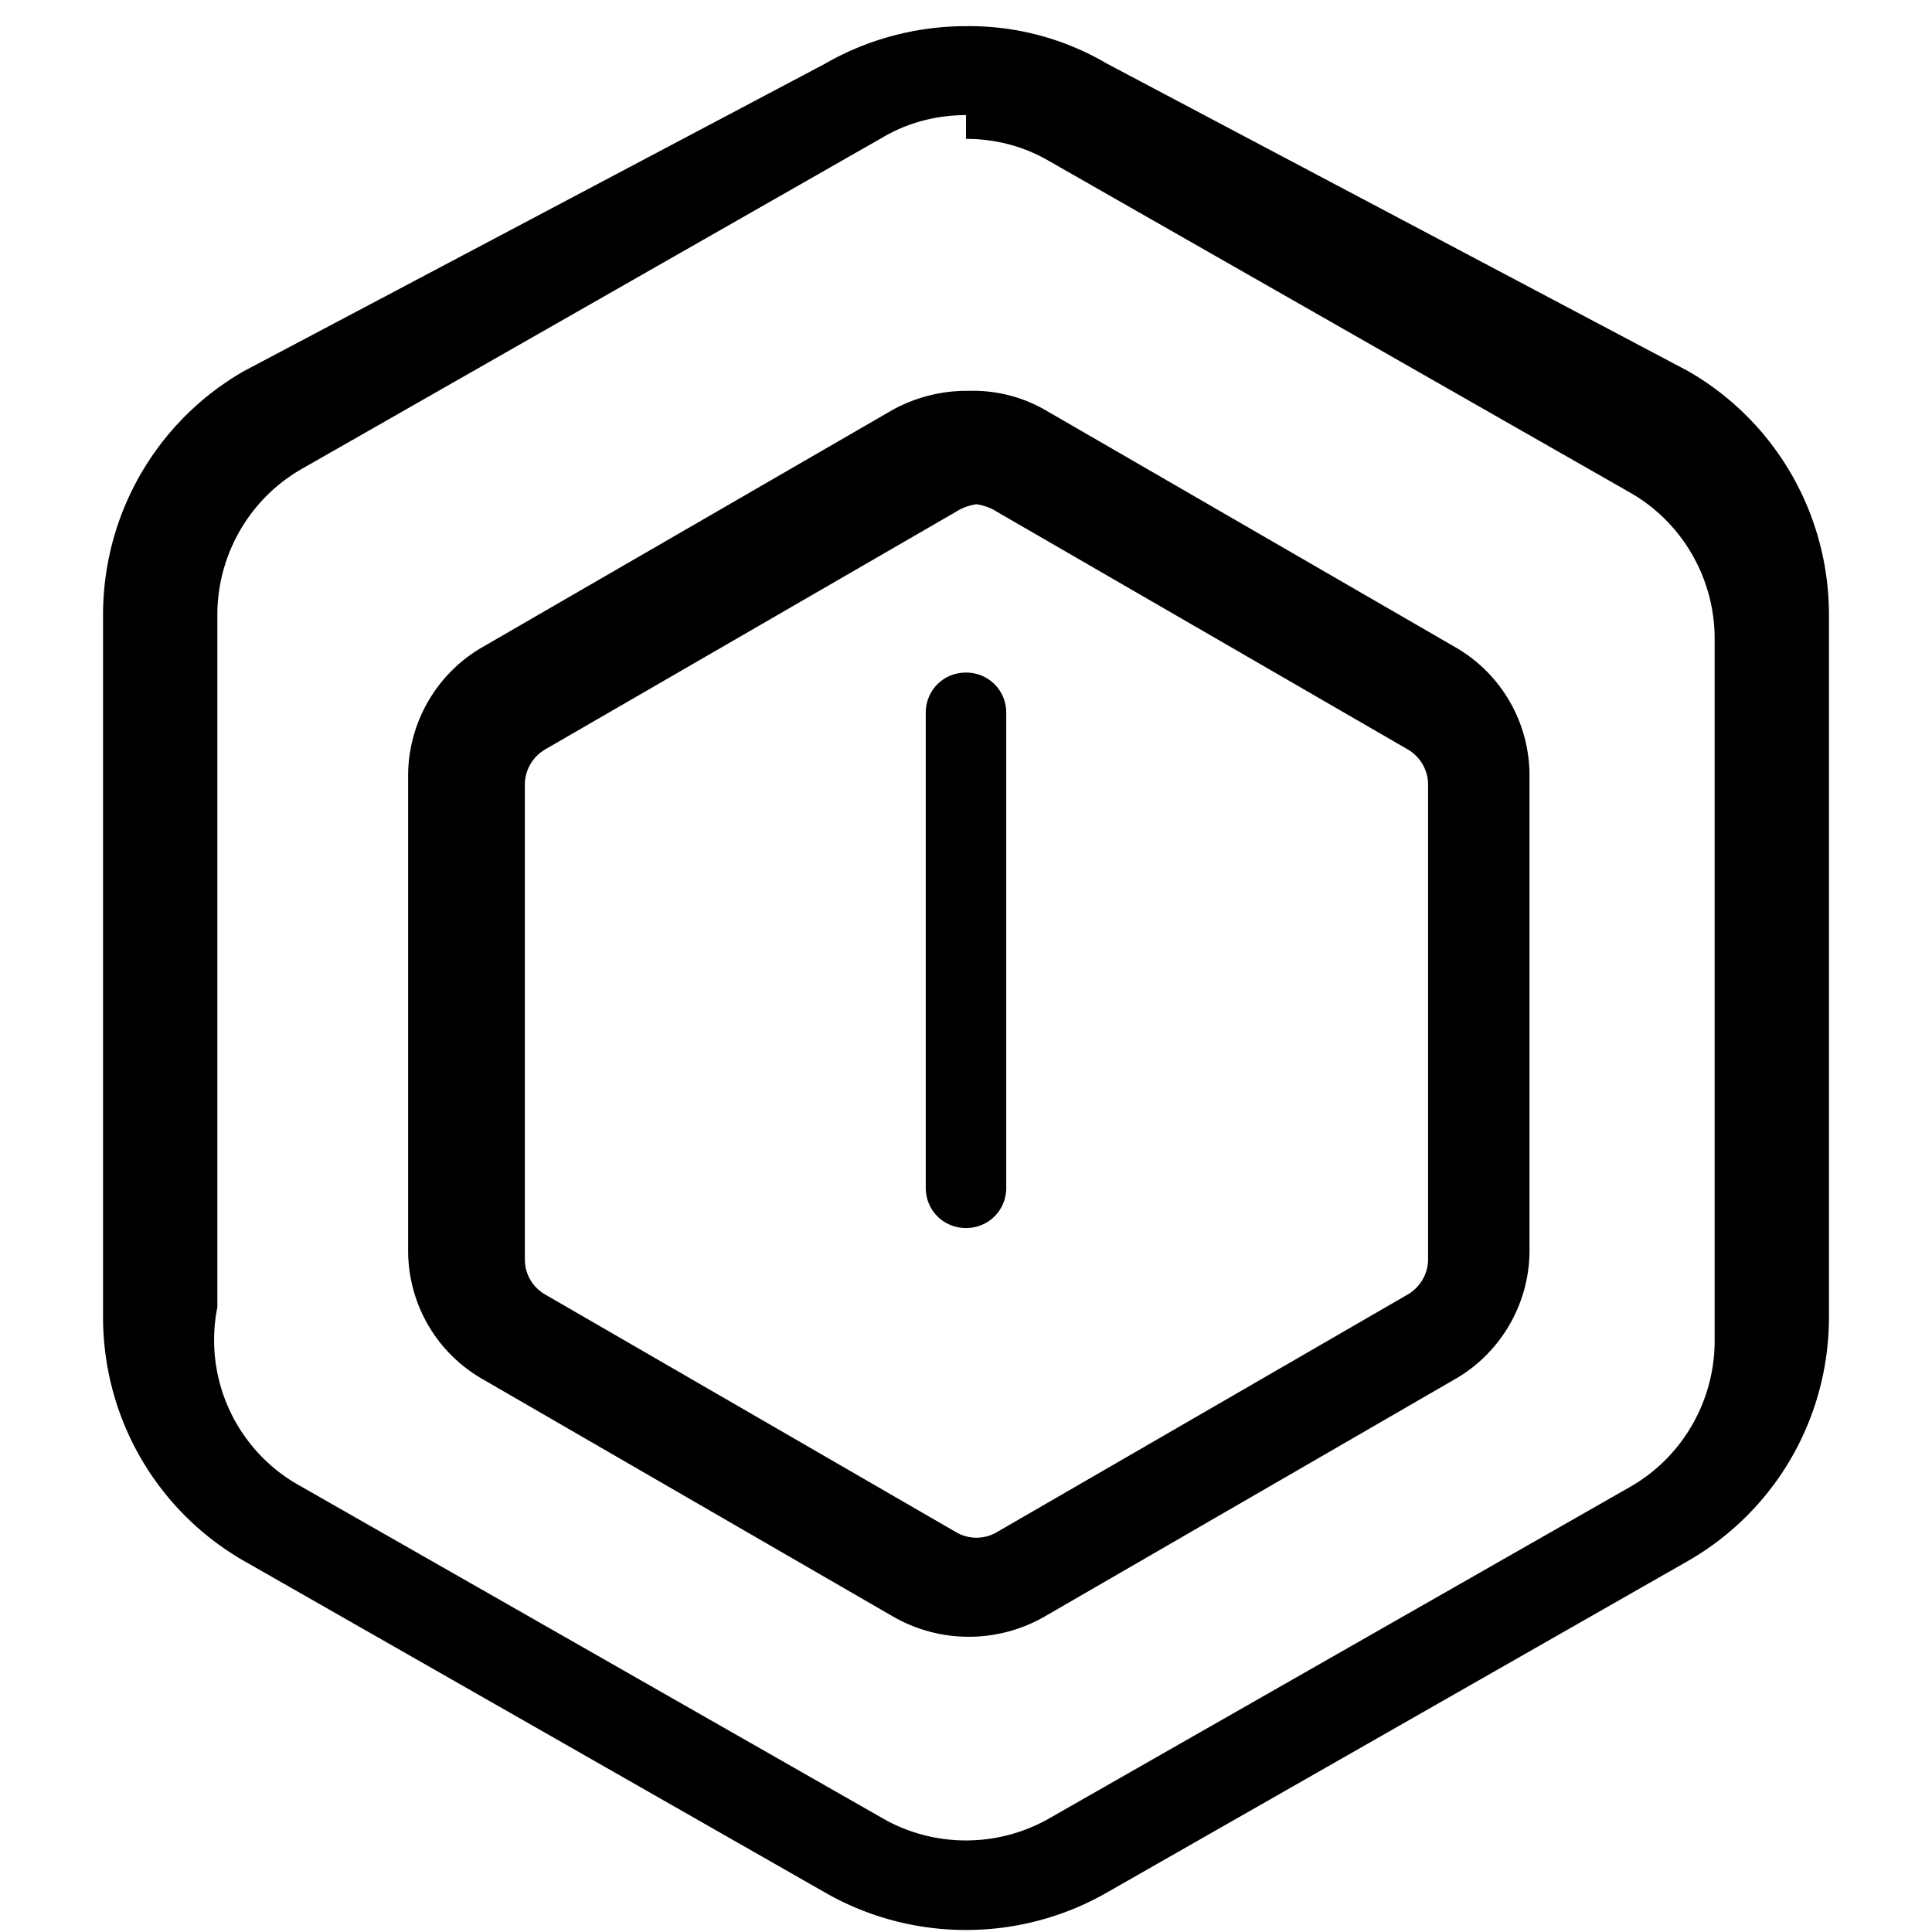 <svg role="img" viewBox="0 0 24 24" xmlns="http://www.w3.org/2000/svg"><title>Node.js</title><path d="M12 .325c-.61 0-1.22.16-1.75.466L3.03 4.61c-1.08.62-1.75 1.77-1.75 3.03v8.72c0 1.26.67 2.41 1.75 3.03l7.22 4.12c1.08.62 2.42.62 3.5 0l7.22-4.12c1.08-.62 1.75-1.77 1.75-3.03V7.64c0-1.26-.67-2.41-1.75-3.03L13.75.79A3.37 3.37 0 0 0 12 .325zm0 1.4c.36 0 .72.09 1.04.28l7.22 4.12c.64.37 1.04 1.06 1.04 1.81v8.72c0 .75-.4 1.44-1.04 1.81l-7.22 4.12c-.64.37-1.44.37-2.08 0l-7.22-4.12A2.07 2.07 0 0 1 2.7 16.24V7.64c0-.75.4-1.44 1.04-1.81l7.22-4.12c.32-.19.68-.28 1.04-.28zm.01 3.13c-.32 0-.63.08-.91.23l-5.1 2.95c-.58.33-.93.95-.93 1.6v5.9c0 .66.35 1.27.93 1.6l5.1 2.95c.58.33 1.29.33 1.87 0l5.1-2.95c.58-.33.93-.95.93-1.6v-5.9c0-.66-.35-1.27-.93-1.6l-5.1-2.95a1.8 1.8 0 0 0-.92-.23zm0 1.4c.13 0 .26.03.37.1l5.1 2.95c.16.09.26.26.26.44v5.9c0 .18-.1.35-.26.44l-5.1 2.95a.5.5 0 0 1-.5 0l-5.1-2.95a.5.5 0 0 1-.26-.44v-5.9c0-.18.1-.35.26-.44l5.1-2.95c.11-.07.24-.1.37-.1zm-.01 2.1c-.28 0-.5.22-.5.5v5.9c0 .28.22.5.5.5s.5-.22.5-.5v-5.9c0-.28-.22-.5-.5-.5z"/></svg> 